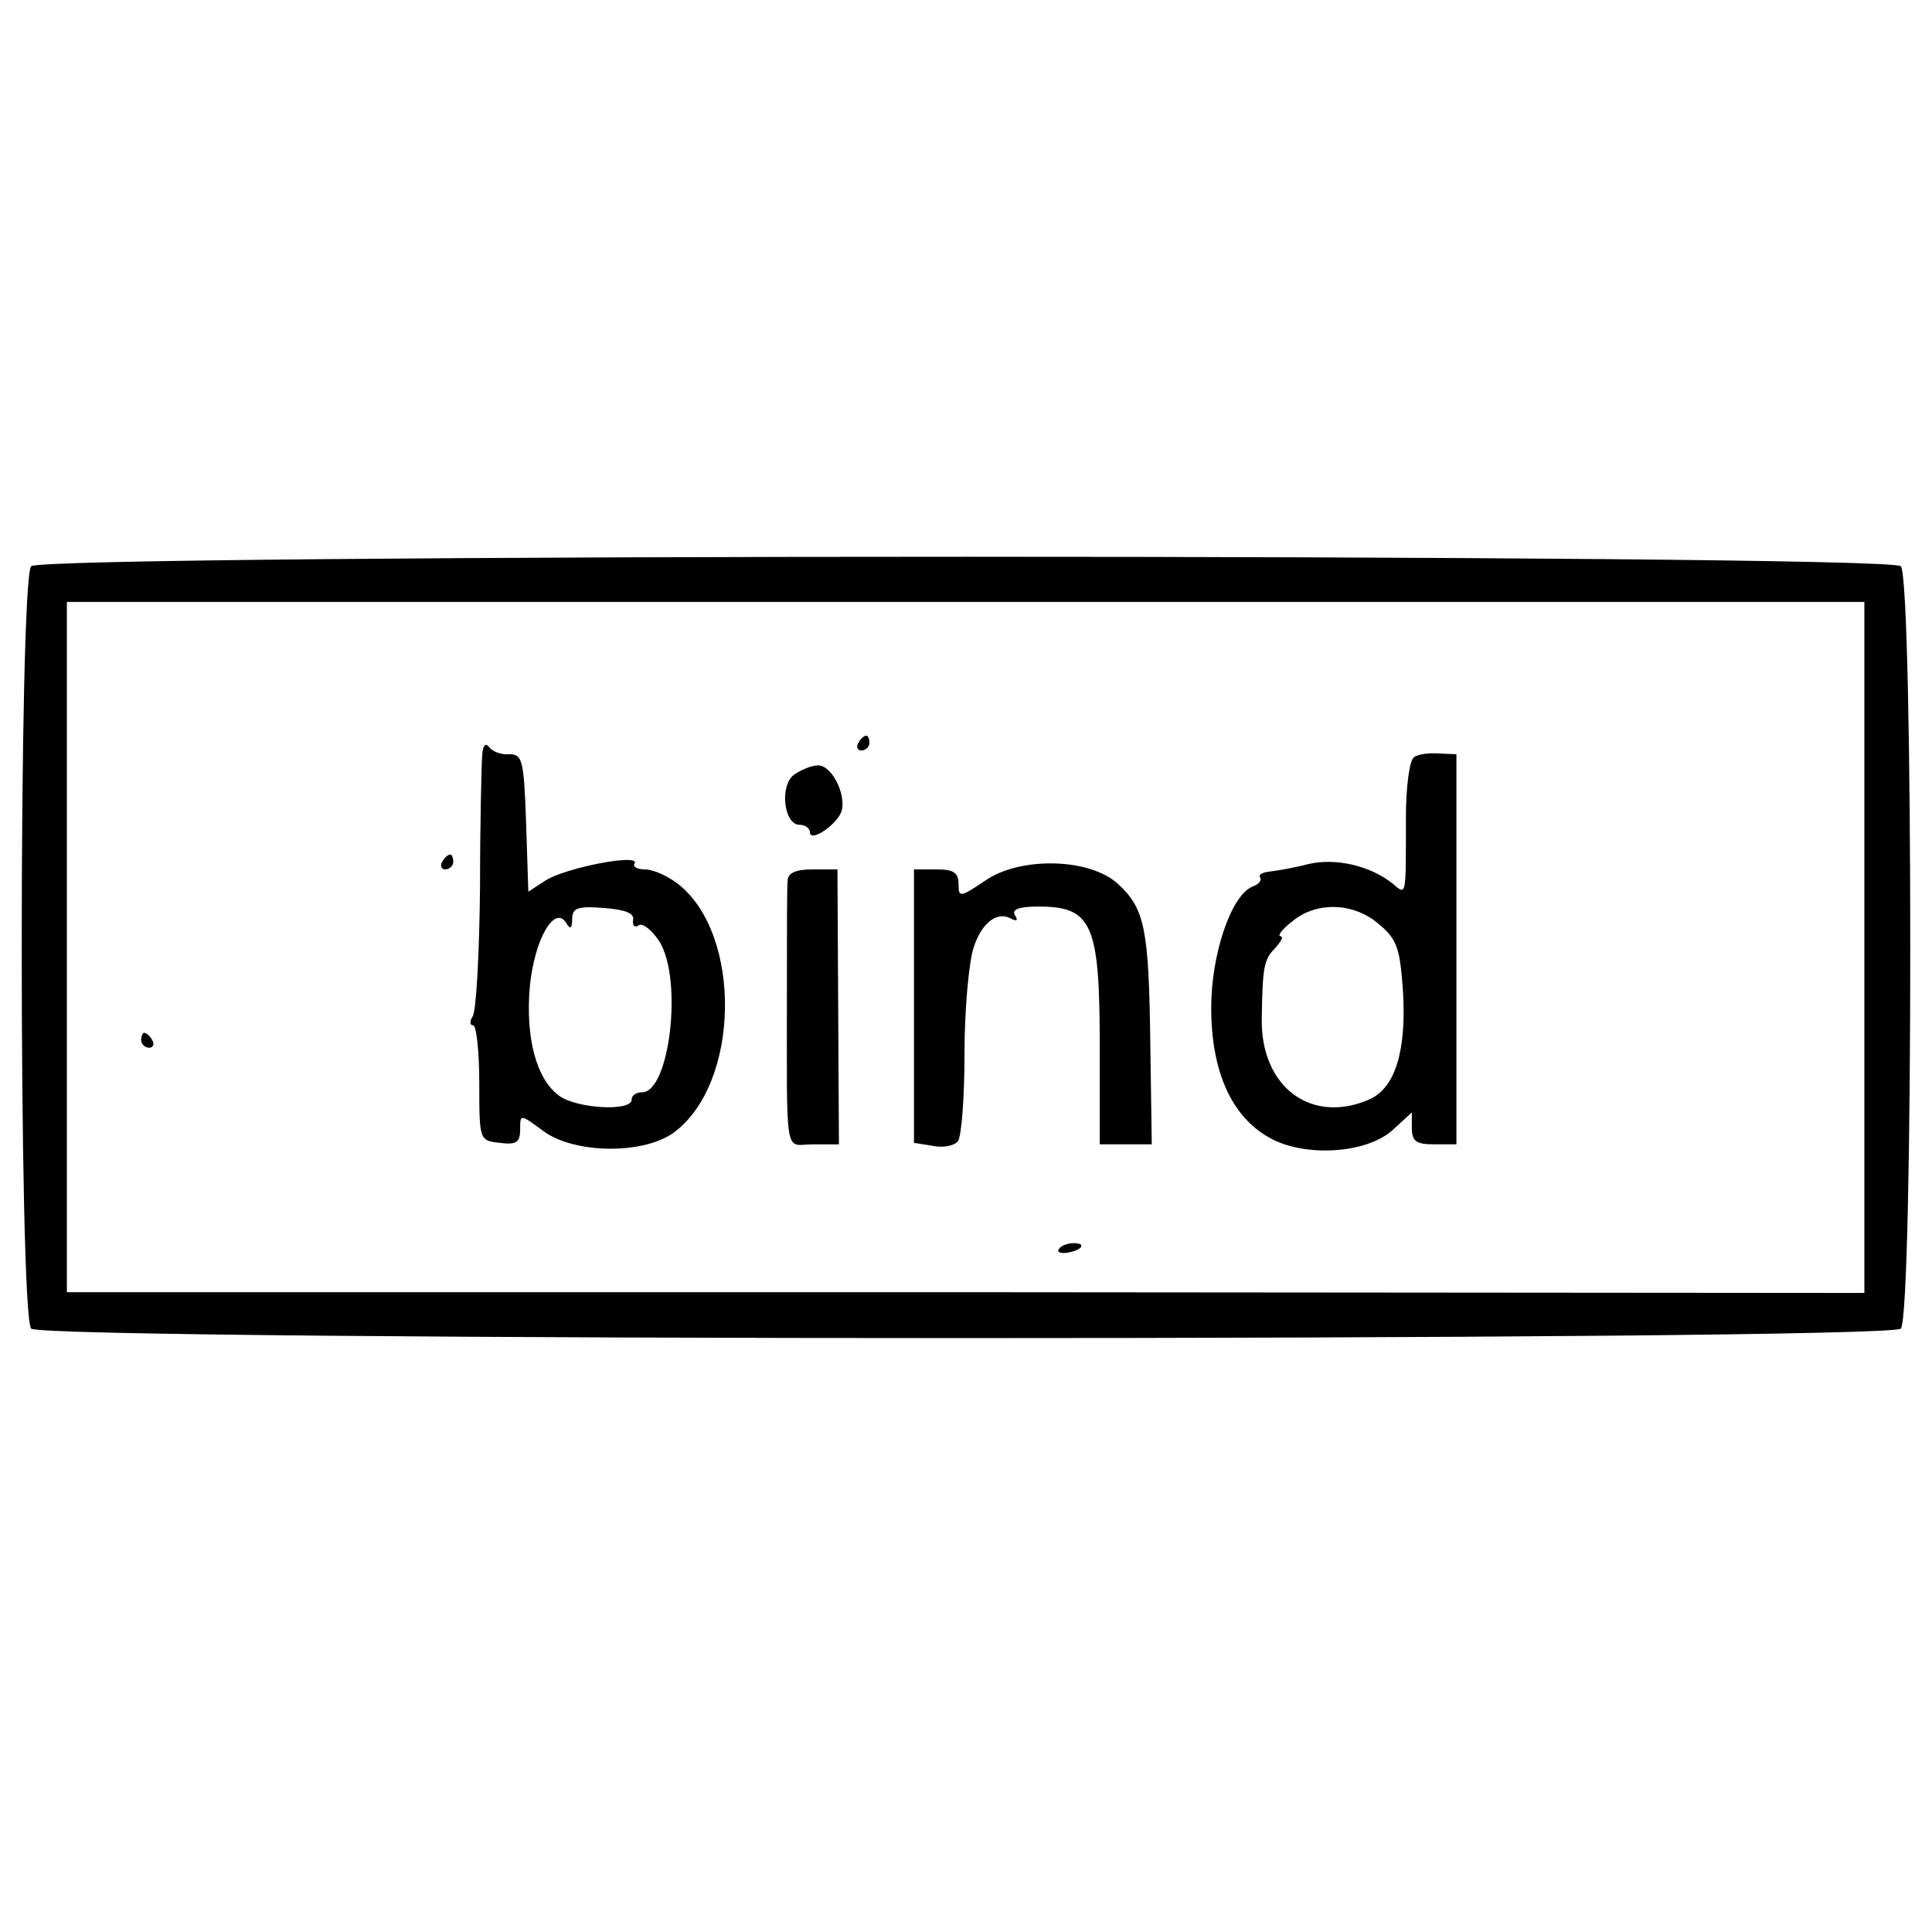 <?xml version="1.0" standalone="no"?>
<!DOCTYPE svg PUBLIC "-//W3C//DTD SVG 20010904//EN"
 "http://www.w3.org/TR/2001/REC-SVG-20010904/DTD/svg10.dtd">
<svg version="1.0" xmlns="http://www.w3.org/2000/svg"
 width="260pt" height="260pt" viewBox="0 0 260 260"
 preserveAspectRatio="xMidYMid meet">
<g transform="translate(0,260) scale(0.1,-0.1)"
fill="#000000" stroke="none">
<path d="M42 1838 c-17 -17 -17 -1009 0 -1026 17 -17 2499 -17 2516 0 17 17
17 1009 0 1026 -17 17 -2499 17 -2516 0z m2467 -513 l0 -465 -1210 1 -1209 0
0 465 0 464 1210 0 1209 0 0 -465z"/>
<path d="M1155 1600 c-3 -5 -1 -10 4 -10 6 0 11 5 11 10 0 6 -2 10 -4 10 -3 0
-8 -4 -11 -10z"/>
<path d="M649 1585 c-1 -11 -3 -92 -3 -180 -1 -88 -5 -166 -10 -173 -4 -6 -4
-12 1 -12 4 0 8 -35 8 -77 0 -78 0 -78 28 -81 22 -3 27 1 27 18 0 21 0 21 31
-2 42 -31 135 -32 176 -2 89 66 92 266 6 334 -14 11 -34 20 -45 20 -11 0 -17
4 -14 8 8 14 -94 -6 -120 -23 l-23 -15 -3 93 c-3 85 -5 92 -23 92 -11 -1 -23
4 -27 10 -5 6 -8 1 -9 -10z m203 -223 c-1 -8 2 -11 8 -7 5 3 18 -7 28 -23 31
-52 13 -202 -24 -202 -8 0 -14 -4 -14 -10 0 -16 -73 -12 -97 5 -31 22 -46 78
-40 147 6 63 33 111 49 86 5 -9 8 -8 8 5 0 15 7 18 43 15 28 -2 41 -7 39 -16z"/>
<path d="M1903 1581 c-6 -3 -11 -40 -11 -81 0 -109 1 -105 -18 -89 -30 24 -77
35 -114 26 -19 -5 -43 -9 -52 -10 -9 -1 -15 -4 -12 -8 2 -4 -2 -9 -10 -12 -29
-11 -56 -91 -56 -163 0 -87 28 -148 80 -176 48 -26 131 -20 165 12 l25 23 0
-21 c0 -18 6 -22 30 -22 l30 0 0 263 0 262 -24 1 c-13 1 -28 -1 -33 -5z m-47
-225 c24 -20 28 -32 32 -89 5 -80 -10 -130 -44 -146 -78 -35 -147 15 -146 107
1 71 3 81 18 96 8 9 12 16 7 16 -4 1 3 10 16 20 32 27 83 26 117 -4z"/>
<path d="M1068 1557 c-19 -15 -13 -67 8 -67 8 0 14 -5 14 -10 0 -15 39 12 43
30 5 23 -14 60 -32 60 -9 0 -23 -6 -33 -13z"/>
<path d="M595 1440 c-3 -5 -1 -10 4 -10 6 0 11 5 11 10 0 6 -2 10 -4 10 -3 0
-8 -4 -11 -10z"/>
<path d="M1326 1415 c-34 -23 -36 -23 -36 -5 0 16 -7 20 -30 20 l-30 0 0 -184
0 -184 25 -4 c14 -3 29 0 34 6 5 6 9 59 9 119 0 59 6 122 12 141 11 35 33 51
52 39 7 -3 8 -1 4 5 -5 8 5 12 31 12 73 0 83 -23 83 -189 l0 -131 35 0 35 0
-2 138 c-2 150 -7 179 -43 212 -37 35 -131 38 -179 5z"/>
<path d="M1060 1415 c-1 -8 -1 -71 -1 -140 0 -241 -4 -215 35 -215 l35 0 -1
185 -1 185 -34 0 c-22 0 -33 -5 -33 -15z"/>
<path d="M190 1200 c0 -5 5 -10 11 -10 5 0 7 5 4 10 -3 6 -8 10 -11 10 -2 0
-4 -4 -4 -10z"/>
<path d="M1425 919 c-3 -4 2 -6 10 -5 21 3 28 13 10 13 -9 0 -18 -4 -20 -8z"/>
</g>
</svg>
